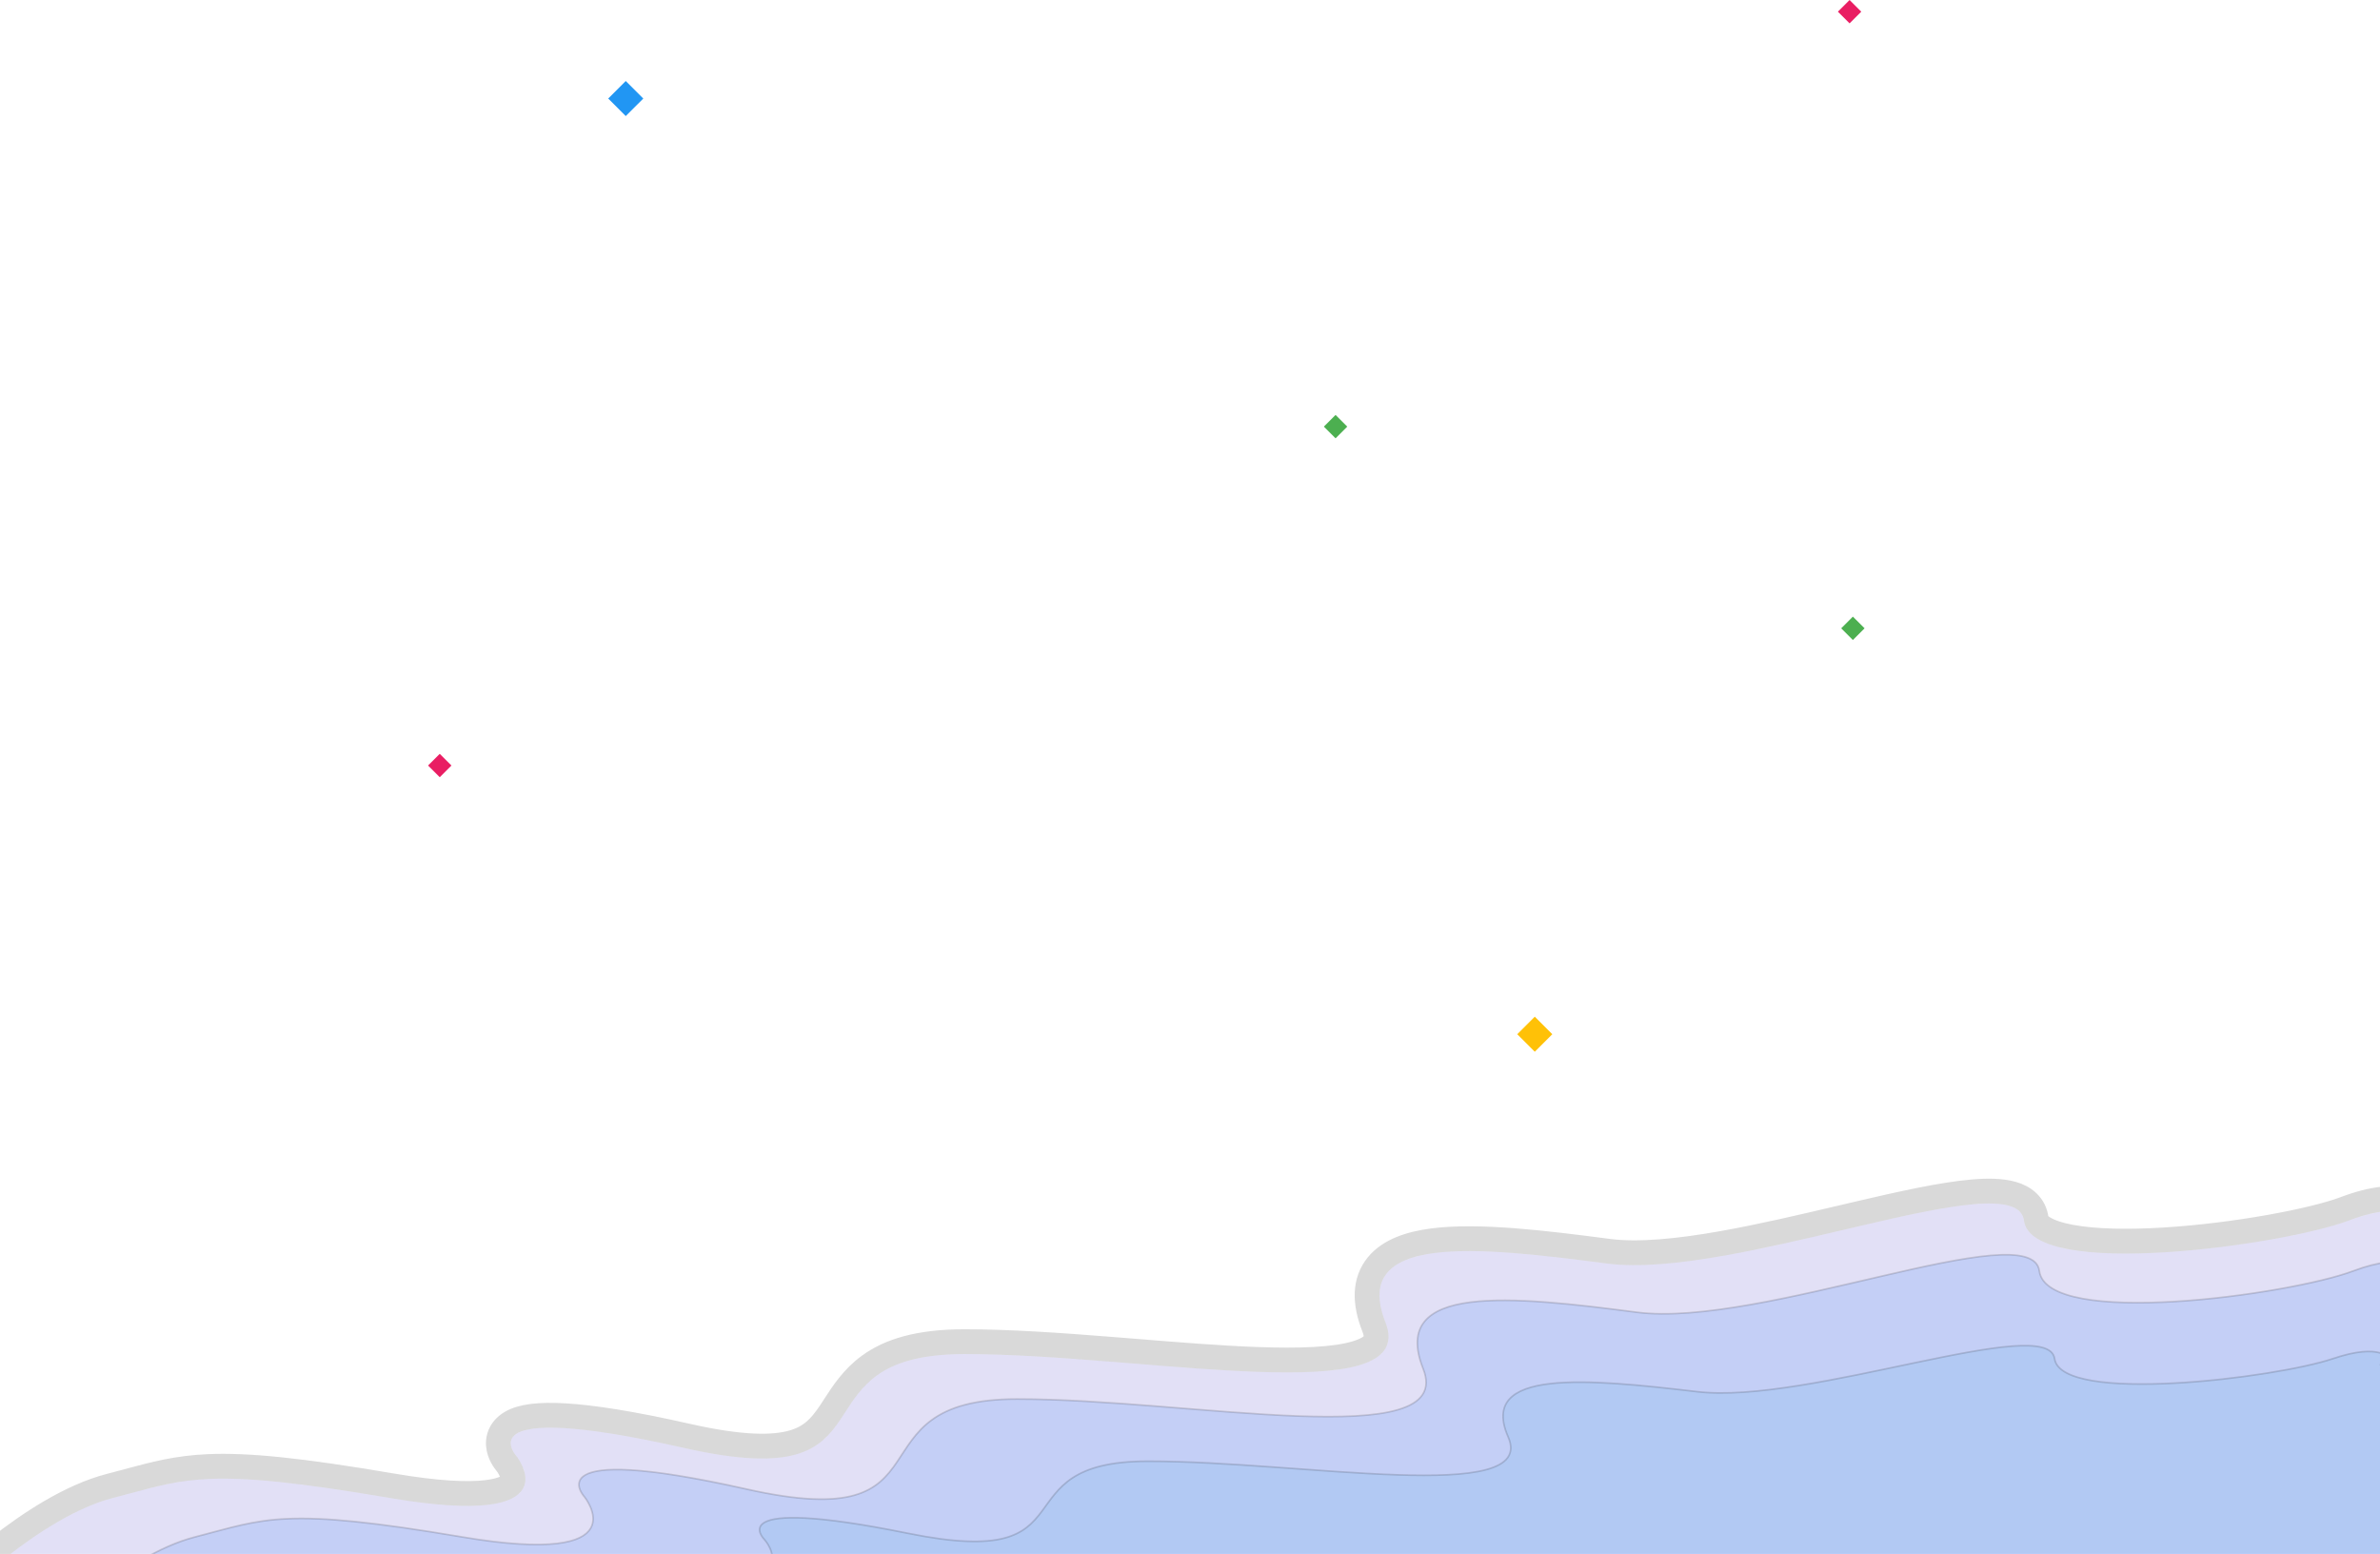 <svg width="1440" height="940" viewBox="0 0 1440 940" fill="none" xmlns="http://www.w3.org/2000/svg">
<path d="M583.674 819.087C475.388 819.087 547.752 906.144 413.956 875.893C280.159 845.641 312.437 880.766 312.437 880.766C312.437 880.766 348.359 925.303 235.908 906.144C123.456 886.985 113.044 894.548 68.271 906.144C23.499 917.741 -27 969 -27 969H1464.02C1491.62 969 1506.19 738.248 1472.35 741.105C1468.87 741.399 1466.02 741.654 1463.7 741.875C1463.96 742.637 1464.02 743.122 1464.02 743.122C1464.02 743.122 1443.49 743.798 1463.7 741.875C1462.3 737.744 1455.18 725.479 1421.33 738.248C1381.25 753.374 1229.23 774.55 1224.54 738.248C1219.86 701.947 1050.14 774.55 972.049 764.298C893.957 754.046 816.907 745.811 838.252 799.928C859.597 854.044 691.961 819.087 583.674 819.087Z" fill="#4232C6" fill-opacity="0.15"/>
<path d="M-32.34 963.734C-32.342 963.735 -32.343 963.736 -27 969L-32.343 963.736L-44.917 976.5H-27H-26.983H-26.933H-26.85H-26.733H-26.584H-26.402H-26.187H-25.939H-25.659H-25.347H-25.002H-24.626H-24.217H-23.777H-23.305H-22.801H-22.266H-21.7H-21.102H-20.474H-19.814H-19.124H-18.403H-17.652H-16.87H-16.058H-15.216H-14.344H-13.442H-12.51H-11.549H-10.558H-9.538H-8.489H-7.41H-6.303H-5.167H-4.002H-2.808H-1.586H-0.336H0.942H2.249H3.583H4.946H6.335H7.753H9.198H10.67H12.169H13.695H15.248H16.828H18.435H20.068H21.727H23.413H25.124H26.862H28.626H30.415H32.23H34.07H35.936H37.827H39.742H41.683H43.649H45.639H47.654H49.694H51.757H53.845H55.957H58.093H60.252H62.435H64.642H66.872H69.125H71.401H73.701H76.023H78.368H80.736H83.126H85.538H87.973H90.43H92.909H95.409H97.931H100.475H103.041H105.627H108.235H110.864H113.513H116.184H118.875H121.587H124.319H127.072H129.844H132.637H135.449H138.281H141.133H144.005H146.895H149.805H152.734H155.682H158.649H161.635H164.639H167.662H170.703H173.762H176.839H179.934H183.047H186.178H189.326H192.492H195.675H198.875H202.092H205.326H208.577H211.845H215.129H218.429H221.746H225.079H228.427H231.792H235.173H238.569H241.98H245.407H248.849H252.306H255.778H259.265H262.767H266.283H269.814H273.359H276.918H280.491H284.078H287.679H291.294H294.922H298.563H302.218H305.886H309.567H313.261H316.968H320.687H324.419H328.163H331.919H335.688H339.468H343.26H347.064H350.88H354.707H358.546H362.395H366.256H370.128H374.01H377.903H381.807H385.721H389.645H393.58H397.524H401.479H405.443H409.417H413.401H417.393H421.396H425.407H429.427H433.456H437.494H441.54H445.595H449.659H453.73H457.81H461.897H465.993H470.096H474.207H478.325H482.45H486.583H490.722H494.869H499.022H503.182H507.349H511.522H515.701H519.887H524.078H528.276H532.479H536.687H540.902H545.121H549.346H553.576H557.811H562.051H566.295H570.544H574.798H579.056H583.318H587.584H591.854H596.128H600.406H604.687H608.971H613.259H617.55H621.845H626.142H630.441H634.744H639.049H643.356H647.666H651.977H656.291H660.607H664.924H669.243H673.564H677.885H682.208H686.532H690.858H695.183H699.51H703.837H708.165H712.493H716.821H721.149H725.477H729.805H734.133H738.46H742.786H747.112H751.437H755.761H760.084H764.406H768.726H773.045H777.362H781.677H785.991H790.302H794.612H798.919H803.223H807.525H811.825H816.122H820.415H824.706H828.993H833.278H837.558H841.835H846.109H850.379H854.644H858.906H863.163H867.416H871.665H875.909H880.148H884.382H888.611H892.836H897.054H901.268H905.476H909.678H913.875H918.066H922.25H926.429H930.601H934.767H938.926H943.078H947.224H951.363H955.495H959.619H963.736H967.846H971.948H976.043H980.129H984.208H988.278H992.341H996.394H1000.44H1004.48H1008.5H1012.52H1016.53H1020.53H1024.53H1028.51H1032.48H1036.44H1040.4H1044.34H1048.27H1052.2H1056.11H1060.01H1063.9H1067.79H1071.66H1075.51H1079.36H1083.2H1087.03H1090.84H1094.64H1098.43H1102.21H1105.98H1109.73H1113.48H1117.21H1120.92H1124.63H1128.32H1132H1135.67H1139.32H1142.96H1146.59H1150.2H1153.8H1157.38H1160.96H1164.51H1168.06H1171.58H1175.1H1178.6H1182.08H1185.55H1189.01H1192.45H1195.87H1199.28H1202.68H1206.06H1209.42H1212.77H1216.1H1219.41H1222.71H1225.99H1229.26H1232.51H1235.74H1238.95H1242.15H1245.33H1248.49H1251.64H1254.77H1257.88H1260.97H1264.05H1267.1H1270.14H1273.16H1276.17H1279.15H1282.11H1285.06H1287.99H1290.89H1293.78H1296.65H1299.5H1302.33H1305.14H1307.93H1310.7H1313.45H1316.18H1318.89H1321.58H1324.24H1326.89H1329.52H1332.12H1334.71H1337.27H1339.81H1342.33H1344.83H1347.3H1349.76H1352.19H1354.6H1356.99H1359.35H1361.69H1364.01H1366.31H1368.58H1370.83H1373.06H1375.26H1377.44H1379.6H1381.73H1383.84H1385.93H1387.99H1390.02H1392.03H1394.02H1395.98H1397.92H1399.83H1401.72H1403.58H1405.42H1407.23H1409.02H1410.78H1412.51H1414.22H1415.9H1417.56H1419.19H1420.79H1422.37H1423.92H1425.44H1426.94H1428.41H1429.85H1431.26H1432.65H1434.01H1435.34H1436.64H1437.92H1439.16H1440.38H1441.57H1442.73H1443.86H1444.97H1446.04H1447.09H1448.11H1449.09H1450.05H1450.98H1451.88H1452.74H1453.58H1454.39H1455.17H1455.92H1456.63H1457.32H1457.97H1458.6H1459.19H1459.76H1460.29H1460.79H1461.25H1461.69H1462.09H1462.47H1462.81H1463.12H1463.39H1463.64H1463.85H1464.02C1468.56 976.5 1472.06 974.099 1474.46 971.59C1476.86 969.08 1478.82 965.797 1480.48 962.29C1483.8 955.23 1486.65 945.588 1489.05 934.591C1493.89 912.475 1497.27 883.284 1498.72 854.355C1500.16 825.452 1499.69 796.356 1496.64 774.473C1495.12 763.621 1492.9 753.976 1489.65 746.934C1486.67 740.463 1481.11 732.839 1471.72 733.632C1470.33 733.749 1469.04 733.861 1467.84 733.966C1465.67 731.141 1462.26 728.277 1456.98 726.583C1448.45 723.846 1436.3 724.587 1418.69 731.231C1399.64 738.418 1352.45 747.422 1309.21 750.047C1287.62 751.358 1267.64 751.034 1253 748.316C1245.64 746.951 1240.18 745.076 1236.62 742.894C1233.16 740.78 1232.19 738.862 1231.98 737.288C1231.48 733.38 1229.78 729.955 1227 727.272C1224.33 724.7 1221.01 723.131 1217.63 722.158C1211.02 720.256 1202.57 720.183 1193.45 720.973C1175.02 722.57 1150.37 728.066 1124.12 734.201C1120.57 735.031 1116.98 735.873 1113.38 736.721C1090.03 742.208 1065.61 747.947 1042.47 752.064C1015.63 756.84 991.339 759.266 973.025 756.862C934.311 751.78 894.433 746.959 866.895 750.537C853.29 752.305 840.703 756.337 833.357 765.351C825.473 775.026 825.455 787.924 831.275 802.68C833.364 807.977 832.62 810.627 831.6 812.193C830.279 814.22 827.103 816.598 820.547 818.57C807.478 822.5 786.303 823.296 759.855 822.306C737.879 821.484 713.065 819.479 687.491 817.413C682.594 817.017 677.669 816.619 672.731 816.227C642.134 813.796 611.08 811.587 583.674 811.587C555.615 811.587 538.097 817.232 525.866 826.159C515.939 833.405 509.962 842.647 505.014 850.296C504.033 851.813 503.093 853.267 502.17 854.631C496.503 863.004 490.891 869.361 479.638 872.566C467.751 875.95 448.688 876.056 415.61 868.577C381.978 860.973 358.466 857.402 342.104 856.406C326.157 855.435 315.667 856.796 309.271 860.491C305.765 862.516 303.206 865.413 302.1 869.081C301.047 872.57 301.599 875.8 302.366 878.112C303.135 880.432 304.284 882.336 305.136 883.573C305.579 884.215 305.985 884.739 306.295 885.119C306.433 885.288 306.554 885.432 306.653 885.546C306.682 885.585 306.72 885.635 306.764 885.696C306.924 885.914 307.17 886.261 307.461 886.713C308.056 887.634 308.781 888.894 309.367 890.304C310.667 893.433 310.618 895.561 309.856 896.873C309.103 898.169 306.045 901.431 294.419 902.814C283.017 904.171 264.996 903.492 237.167 898.751C180.887 889.162 149.499 886.136 126.392 887.117C107.154 887.935 93.697 891.563 77.223 896.004C73.771 896.934 70.188 897.9 66.391 898.884C42.436 905.088 17.605 921.625 -0.777 936.015C-10.077 943.295 -17.94 950.199 -23.481 955.284C-26.254 957.829 -28.452 959.924 -29.965 961.391C-30.721 962.125 -31.307 962.702 -31.707 963.101C-31.908 963.3 -32.062 963.454 -32.169 963.561L-32.292 963.685L-32.327 963.72L-32.337 963.731L-32.34 963.734Z" stroke="black" stroke-opacity="0.15" stroke-width="15"/>
<path d="M615.367 846.307C510.859 846.307 580.698 929.752 451.57 900.756C322.442 871.76 353.594 905.428 353.594 905.428C353.594 905.428 388.262 948.117 279.734 929.752C171.206 911.388 161.157 918.637 117.947 929.752C74.737 940.867 26 990 26 990H1465C1491.63 990 1505.7 768.823 1473.04 771.562C1469.68 771.843 1466.93 772.087 1464.69 772.299C1464.94 773.03 1465 773.495 1465 773.495C1465 773.495 1445.18 774.143 1464.69 772.299C1463.34 768.339 1456.46 756.583 1423.8 768.823C1385.11 783.321 1238.4 803.619 1233.88 768.823C1229.35 734.028 1065.56 803.619 990.19 793.792C914.824 783.966 840.462 776.072 861.062 827.943C881.662 879.814 719.875 846.307 615.367 846.307Z" fill="#1B6CF8" fill-opacity="0.15"/>
<path d="M1465 990C1491.63 990 1505.7 768.823 1473.04 771.562C1469.68 771.843 1466.93 772.087 1464.69 772.299M1465 990C1438.37 990 26 990 26 990M1465 990H26M26 990C26 990 74.737 940.867 117.947 929.752C161.157 918.637 171.206 911.388 279.734 929.752C388.262 948.117 353.594 905.428 353.594 905.428C353.594 905.428 322.442 871.76 451.57 900.756C580.698 929.752 510.859 846.307 615.367 846.307C719.875 846.307 881.662 879.814 861.062 827.943C840.462 776.072 914.824 783.966 990.19 793.792C1065.56 803.619 1229.35 734.028 1233.88 768.823C1238.4 803.619 1385.11 783.321 1423.8 768.823C1456.46 756.583 1463.34 768.339 1464.69 772.299M1464.69 772.299C1464.94 773.03 1465 773.495 1465 773.495C1465 773.495 1445.18 774.143 1464.69 772.299Z" stroke="black" stroke-opacity="0.15"/>
<path d="M694.631 883.922C601.956 883.922 663.888 950.75 549.382 927.528C434.875 904.305 462.499 931.269 462.499 931.269C462.499 931.269 493.242 965.457 397.003 950.75C300.764 936.042 291.853 941.848 253.536 950.75C215.218 959.651 172 999 172 999H1448.06C1471.67 999 1484.15 821.867 1455.19 824.06C1452.21 824.286 1449.77 824.481 1447.78 824.651C1448 825.236 1448.06 825.608 1448.06 825.608C1448.06 825.608 1430.49 826.127 1447.78 824.651C1446.58 821.48 1440.49 812.065 1411.52 821.867C1377.21 833.478 1247.11 849.733 1243.1 821.867C1239.09 794 1093.84 849.733 1027.01 841.864C960.179 833.994 894.238 827.672 912.505 869.214C930.773 910.756 787.306 883.922 694.631 883.922Z" fill="#4FACE2" fill-opacity="0.15"/>
<path d="M1448.06 999C1471.67 999 1484.15 821.867 1455.19 824.06C1452.21 824.286 1449.77 824.481 1447.78 824.651M1448.06 999C1424.44 999 172 999 172 999M1448.06 999H172M172 999C172 999 215.218 959.651 253.536 950.75C291.853 941.848 300.764 936.042 397.003 950.75C493.242 965.457 462.499 931.269 462.499 931.269C462.499 931.269 434.875 904.305 549.382 927.528C663.888 950.75 601.956 883.922 694.631 883.922C787.306 883.922 930.773 910.756 912.505 869.214C894.238 827.672 960.179 833.994 1027.01 841.864C1093.84 849.733 1239.09 794 1243.1 821.867C1247.11 849.733 1377.21 833.478 1411.52 821.867C1440.49 812.065 1446.58 821.48 1447.78 824.651M1447.78 824.651C1448 825.236 1448.06 825.608 1448.06 825.608C1448.06 825.608 1430.49 826.127 1447.78 824.651Z" stroke="black" stroke-opacity="0.15"/>
<path d="M1128.14 380.071L1121.07 373L1114 380.071L1121.07 387.142L1128.14 380.071Z" fill="#4CAF50"/>
<path d="M815.142 258.071L808.071 251L801 258.071L808.071 265.142L815.142 258.071Z" fill="#4CAF50"/>
<path d="M939.213 625.607L928.606 615L918 625.607L928.606 636.213L939.213 625.607Z" fill="#FFC107"/>
<path d="M1126.14 7.071L1119.07 0L1112 7.071L1119.07 14.142L1126.14 7.071Z" fill="#E91E63"/>
<path d="M273.142 463.071L266.071 456L259 463.071L266.071 470.142L273.142 463.071Z" fill="#E91E63"/>
<path d="M389.213 59.607L378.606 49L368 59.607L378.606 70.213L389.213 59.607Z" fill="#2196F3"/>
</svg>
